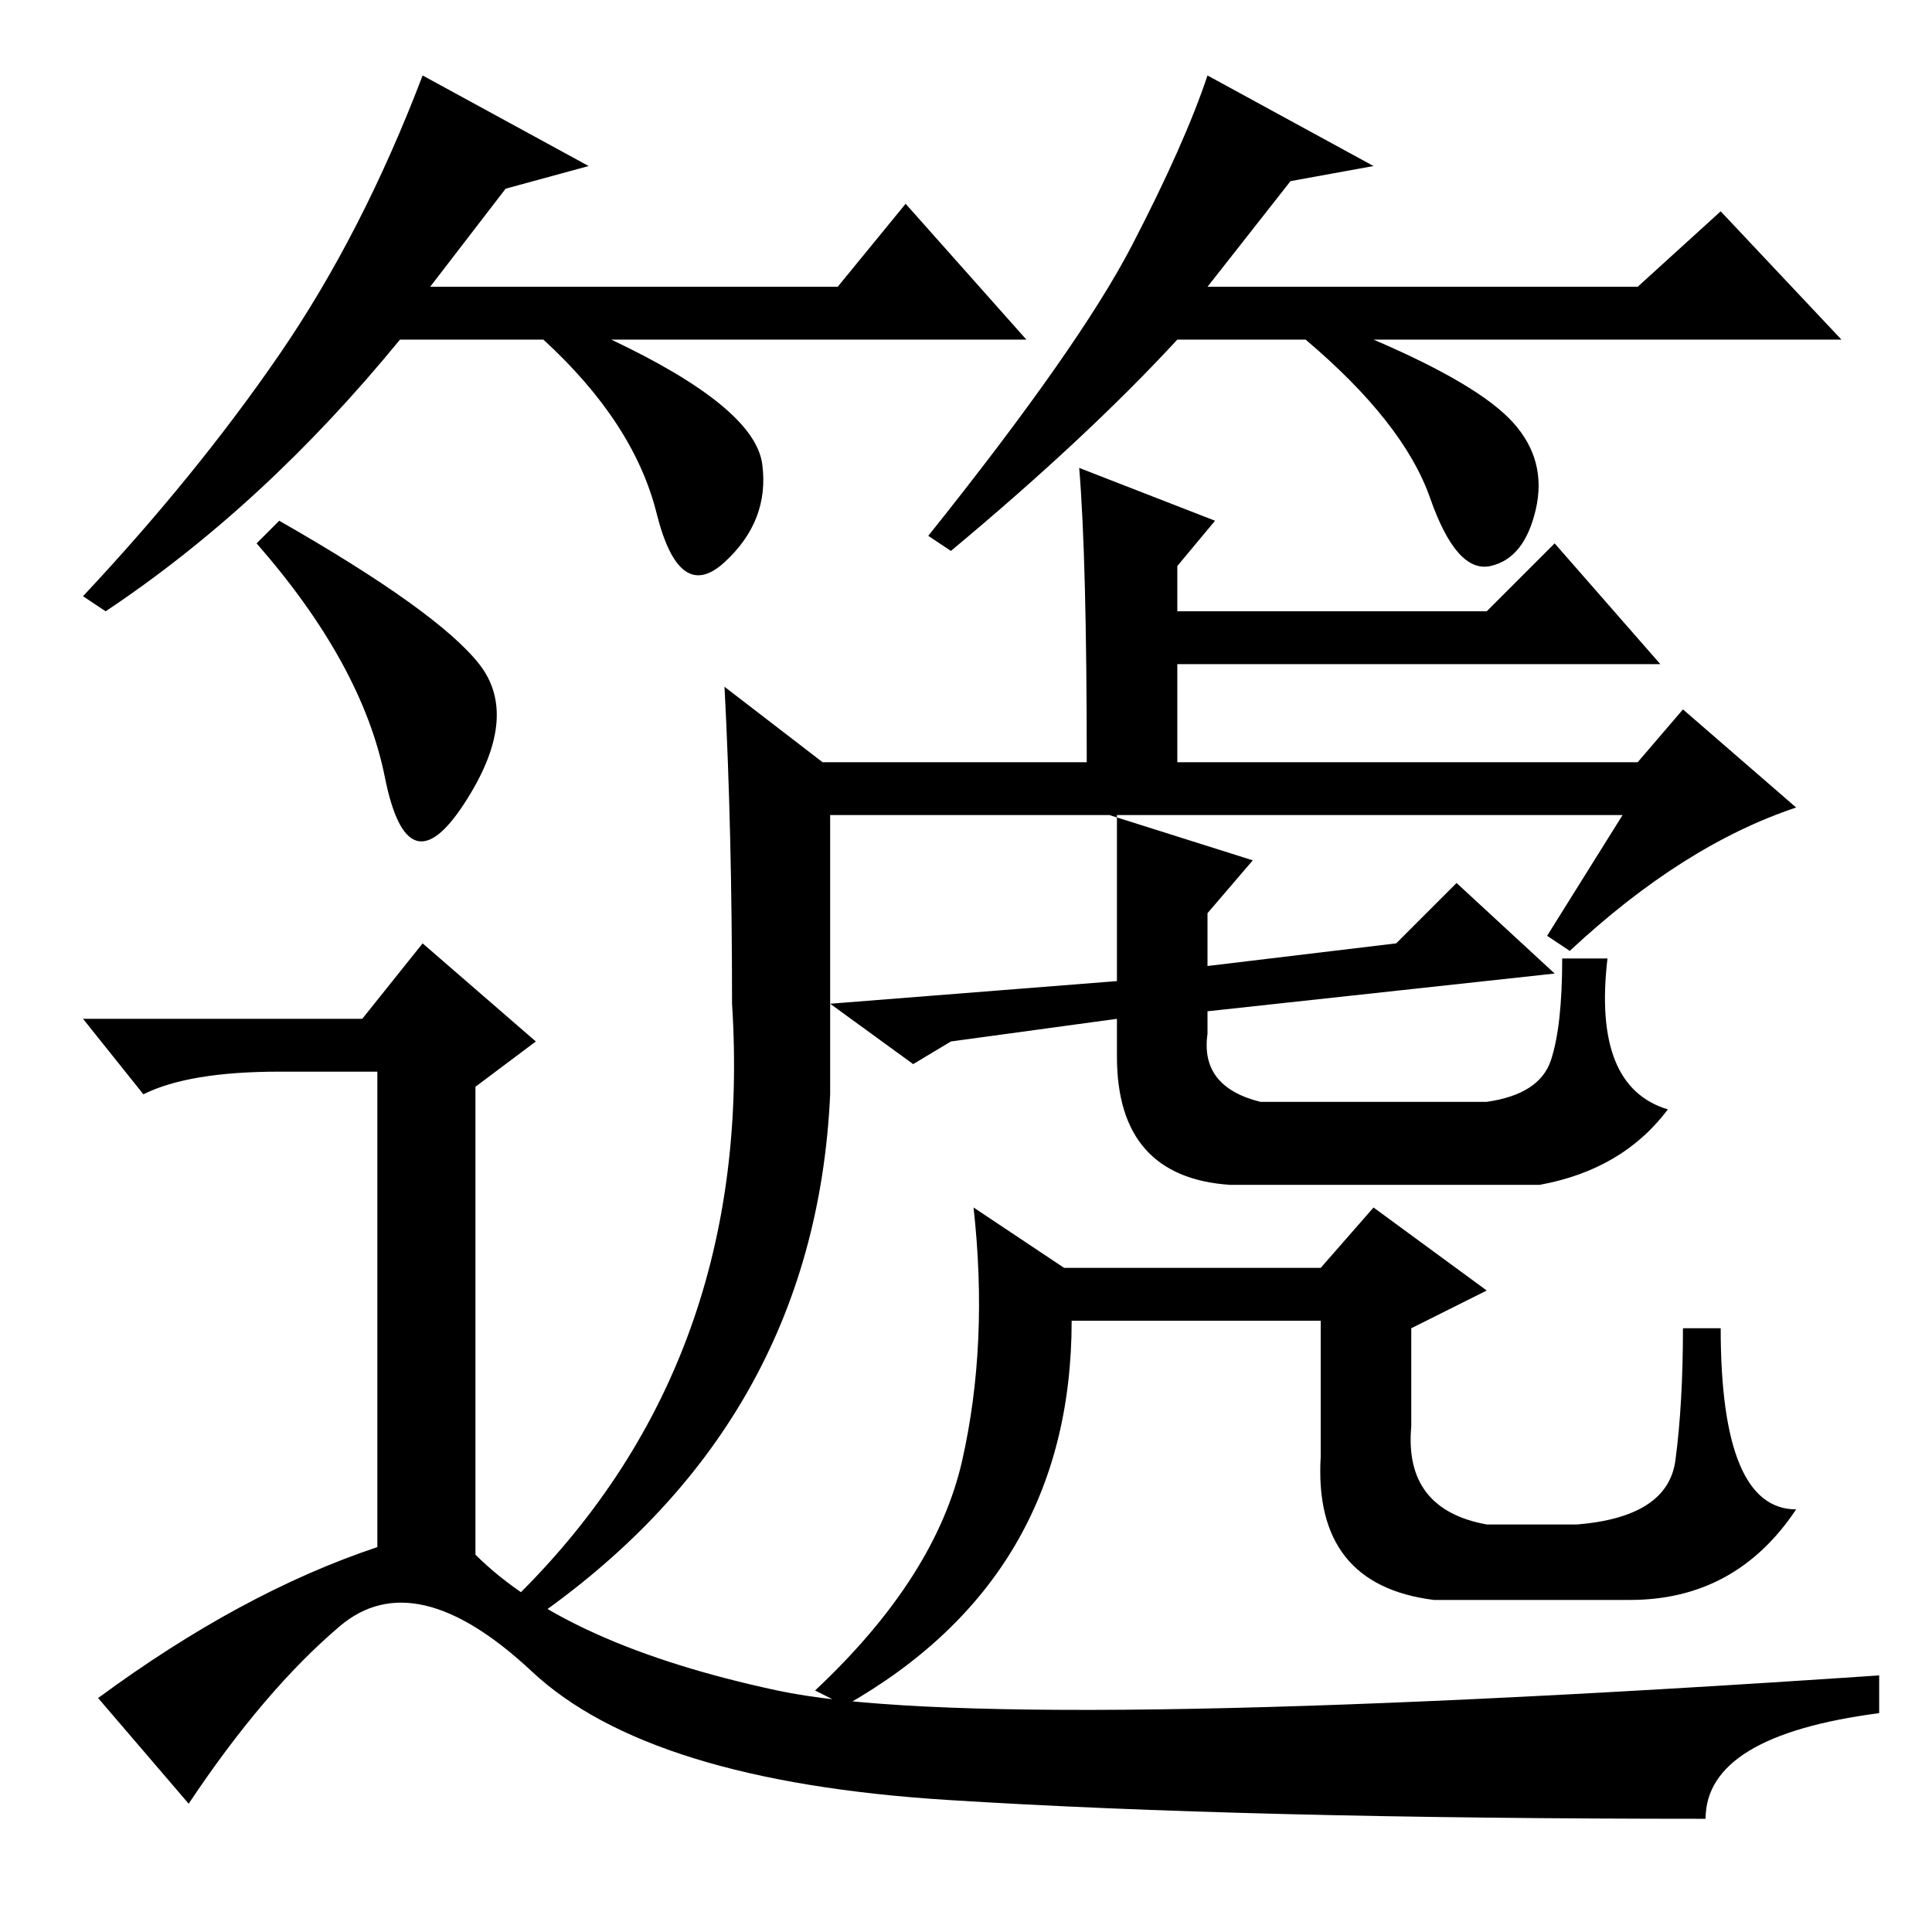 <?xml version="1.0" standalone="no"?>
<!DOCTYPE svg PUBLIC "-//W3C//DTD SVG 1.1//EN" "http://www.w3.org/Graphics/SVG/1.1/DTD/svg11.dtd" >
<svg xmlns="http://www.w3.org/2000/svg" xmlns:xlink="http://www.w3.org/1999/xlink" version="1.1" viewBox="0 -36 256 256">
  <g transform="matrix(1 0 0 -1 0 220)">
   <path fill="currentColor"
d="M37 187q21 -12 26.5 -19t-2 -18.5t-10.5 3.5t-17 31zM11 121h37l8 10l15 -13l-8 -6v-62q12 -12 40 -18t146 2v-5q-23 -3 -23 -14q-61 0 -100.5 2.5t-55 17t-25.5 6t-20 -23.5l-12 14q19 14 37 20v63h-13q-12 0 -18 -3zM148 148h-38v-37q-2 -44 -40 -70l-1 4q31 31 28 78
q0 23 -1 42l13 -10h35q0 27 -1 39l18 -7l-5 -6v-6h41l9 9l14 -16h-64v-13h61l6 7l15 -13q-15 -5 -30 -19l-3 2l10 16h-68l19 -6l-6 -7v-7l25 3l8 8l13 -12l-46 -5v-3q-1 -7 7 -9h30q7 1 8.5 5.5t1.5 13.5h6q-2 -17 8 -20q-6 -8 -17 -10h-41q-15 1 -15 17v5l-22 -3l-5 -3
l-11 8l38 3v22zM141 88h34l7 8l15 -11l-10 -5v-13q-1 -11 10 -13h12q12 1 13 8.5t1 17.5h5q0 -24 10 -24q-8 -12 -22 -12h-26q-16 2 -15 19v18h-33q0 -34 -30 -51l-4 2q16 15 19.5 30.5t1.5 33.5zM67 231l-10 -13h54l9 11l16 -18h-55q19 -9 20 -16.5t-5 -13t-9 6.5t-15 23
h-19q-18 -22 -39 -36l-3 2q15 16 26 32t19 37l22 -12zM171 232l-11 -14h57l11 10l16 -17h-62q14 -6 18.5 -11t3 -11.5t-6 -7.5t-8 9t-16.5 21h-17q-12 -13 -30 -28l-3 2q20 25 27 38.5t10 22.5l22 -12z" />
  </g>

</svg>
